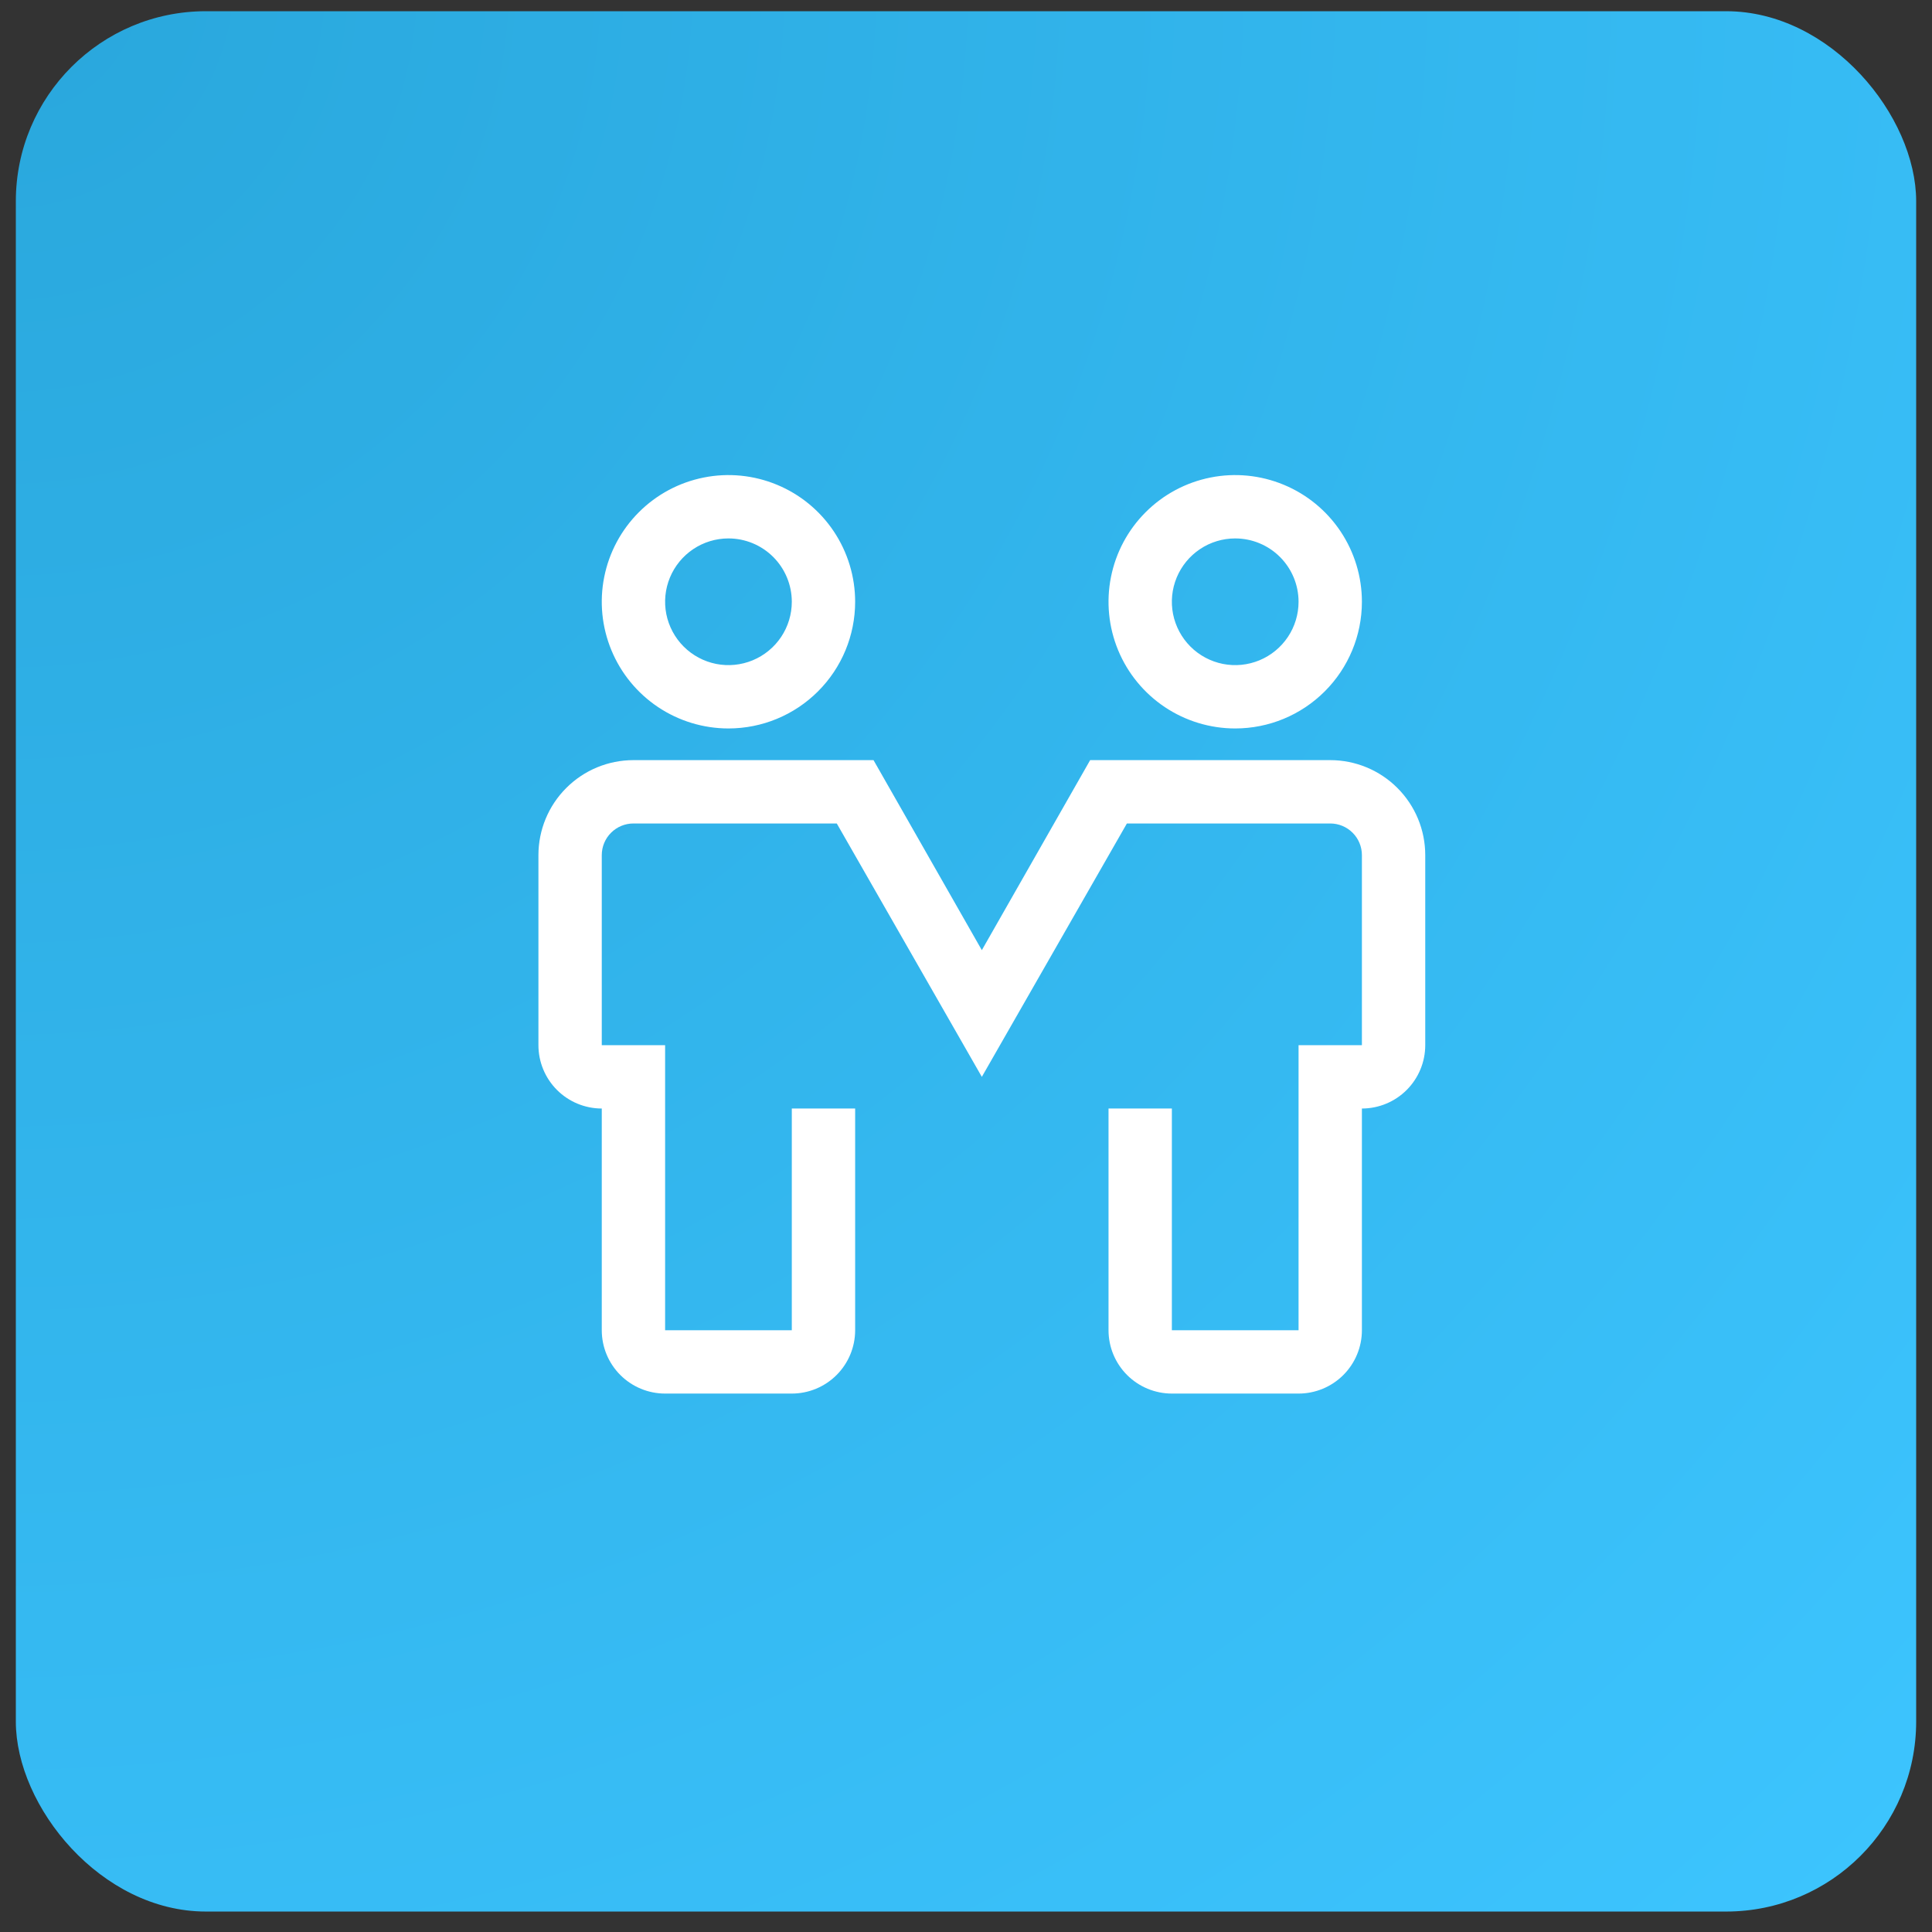 <svg width="61" height="61" viewBox="0 0 61 61" fill="none" xmlns="http://www.w3.org/2000/svg">
<rect x="0" y="0" width="61" height="61" fill="#333333" stroke="none"/>
<rect x="0.5" y="0.354" width="60" height="60" rx="6" fill="url(#paint0_angular)"/>
<path d="M23 23C22.209 23 21.436 22.765 20.778 22.326C20.12 21.886 19.607 21.262 19.305 20.531C19.002 19.8 18.922 18.996 19.077 18.22C19.231 17.444 19.612 16.731 20.172 16.172C20.731 15.612 21.444 15.231 22.22 15.077C22.996 14.922 23.8 15.002 24.531 15.305C25.262 15.607 25.886 16.12 26.326 16.778C26.765 17.436 27 18.209 27 19C27 20.061 26.579 21.078 25.828 21.828C25.078 22.579 24.061 23 23 23ZM23 17C22.604 17 22.218 17.117 21.889 17.337C21.56 17.557 21.304 17.869 21.152 18.235C21.001 18.6 20.961 19.002 21.038 19.39C21.116 19.778 21.306 20.134 21.586 20.414C21.866 20.694 22.222 20.884 22.61 20.962C22.998 21.039 23.4 20.999 23.765 20.848C24.131 20.696 24.443 20.44 24.663 20.111C24.883 19.782 25 19.396 25 19C25 18.47 24.789 17.961 24.414 17.586C24.039 17.211 23.53 17 23 17Z" fill="white"/>
<path d="M39 23C38.209 23 37.435 22.765 36.778 22.326C36.12 21.886 35.607 21.262 35.304 20.531C35.002 19.8 34.922 18.996 35.077 18.22C35.231 17.444 35.612 16.731 36.172 16.172C36.731 15.612 37.444 15.231 38.22 15.077C38.996 14.922 39.8 15.002 40.531 15.305C41.262 15.607 41.886 16.12 42.326 16.778C42.765 17.436 43 18.209 43 19C43 20.061 42.579 21.078 41.828 21.828C41.078 22.579 40.061 23 39 23ZM39 17C38.604 17 38.218 17.117 37.889 17.337C37.56 17.557 37.304 17.869 37.152 18.235C37.001 18.6 36.961 19.002 37.038 19.39C37.116 19.778 37.306 20.134 37.586 20.414C37.865 20.694 38.222 20.884 38.61 20.962C38.998 21.039 39.4 20.999 39.765 20.848C40.131 20.696 40.443 20.44 40.663 20.111C40.883 19.782 41 19.396 41 19C41 18.47 40.789 17.961 40.414 17.586C40.039 17.211 39.53 17 39 17Z" fill="white"/>
<path d="M41 44H37C36.47 44 35.961 43.789 35.586 43.414C35.211 43.039 35 42.53 35 42V35H37V42H41V33H43V27C43 26.735 42.895 26.48 42.707 26.293C42.52 26.105 42.265 26 42 26H35.58L31 34L26.42 26H20C19.735 26 19.48 26.105 19.293 26.293C19.105 26.48 19 26.735 19 27V33H21V42H25V35H27V42C27 42.53 26.789 43.039 26.414 43.414C26.039 43.789 25.53 44 25 44H21C20.47 44 19.961 43.789 19.586 43.414C19.211 43.039 19 42.53 19 42V35C18.47 35 17.961 34.789 17.586 34.414C17.211 34.039 17 33.53 17 33V27C17 26.204 17.316 25.441 17.879 24.879C18.441 24.316 19.204 24 20 24H27.58L31 30L34.42 24H42C42.796 24 43.559 24.316 44.121 24.879C44.684 25.441 45 26.204 45 27V33C45 33.53 44.789 34.039 44.414 34.414C44.039 34.789 43.53 35 43 35V42C43 42.53 42.789 43.039 42.414 43.414C42.039 43.789 41.53 44 41 44Z" fill="white"/>
<defs>
<radialGradient id="paint0_angular" cx="0" cy="0" r="1" gradientUnits="userSpaceOnUse" gradientTransform="translate(0.875 0.089) rotate(45) scale(84.853)">
<stop stop-color="#29A7DC"/>
<stop offset="1" stop-color="#3DC5FF"/>
</radialGradient>
</defs>
</svg>
